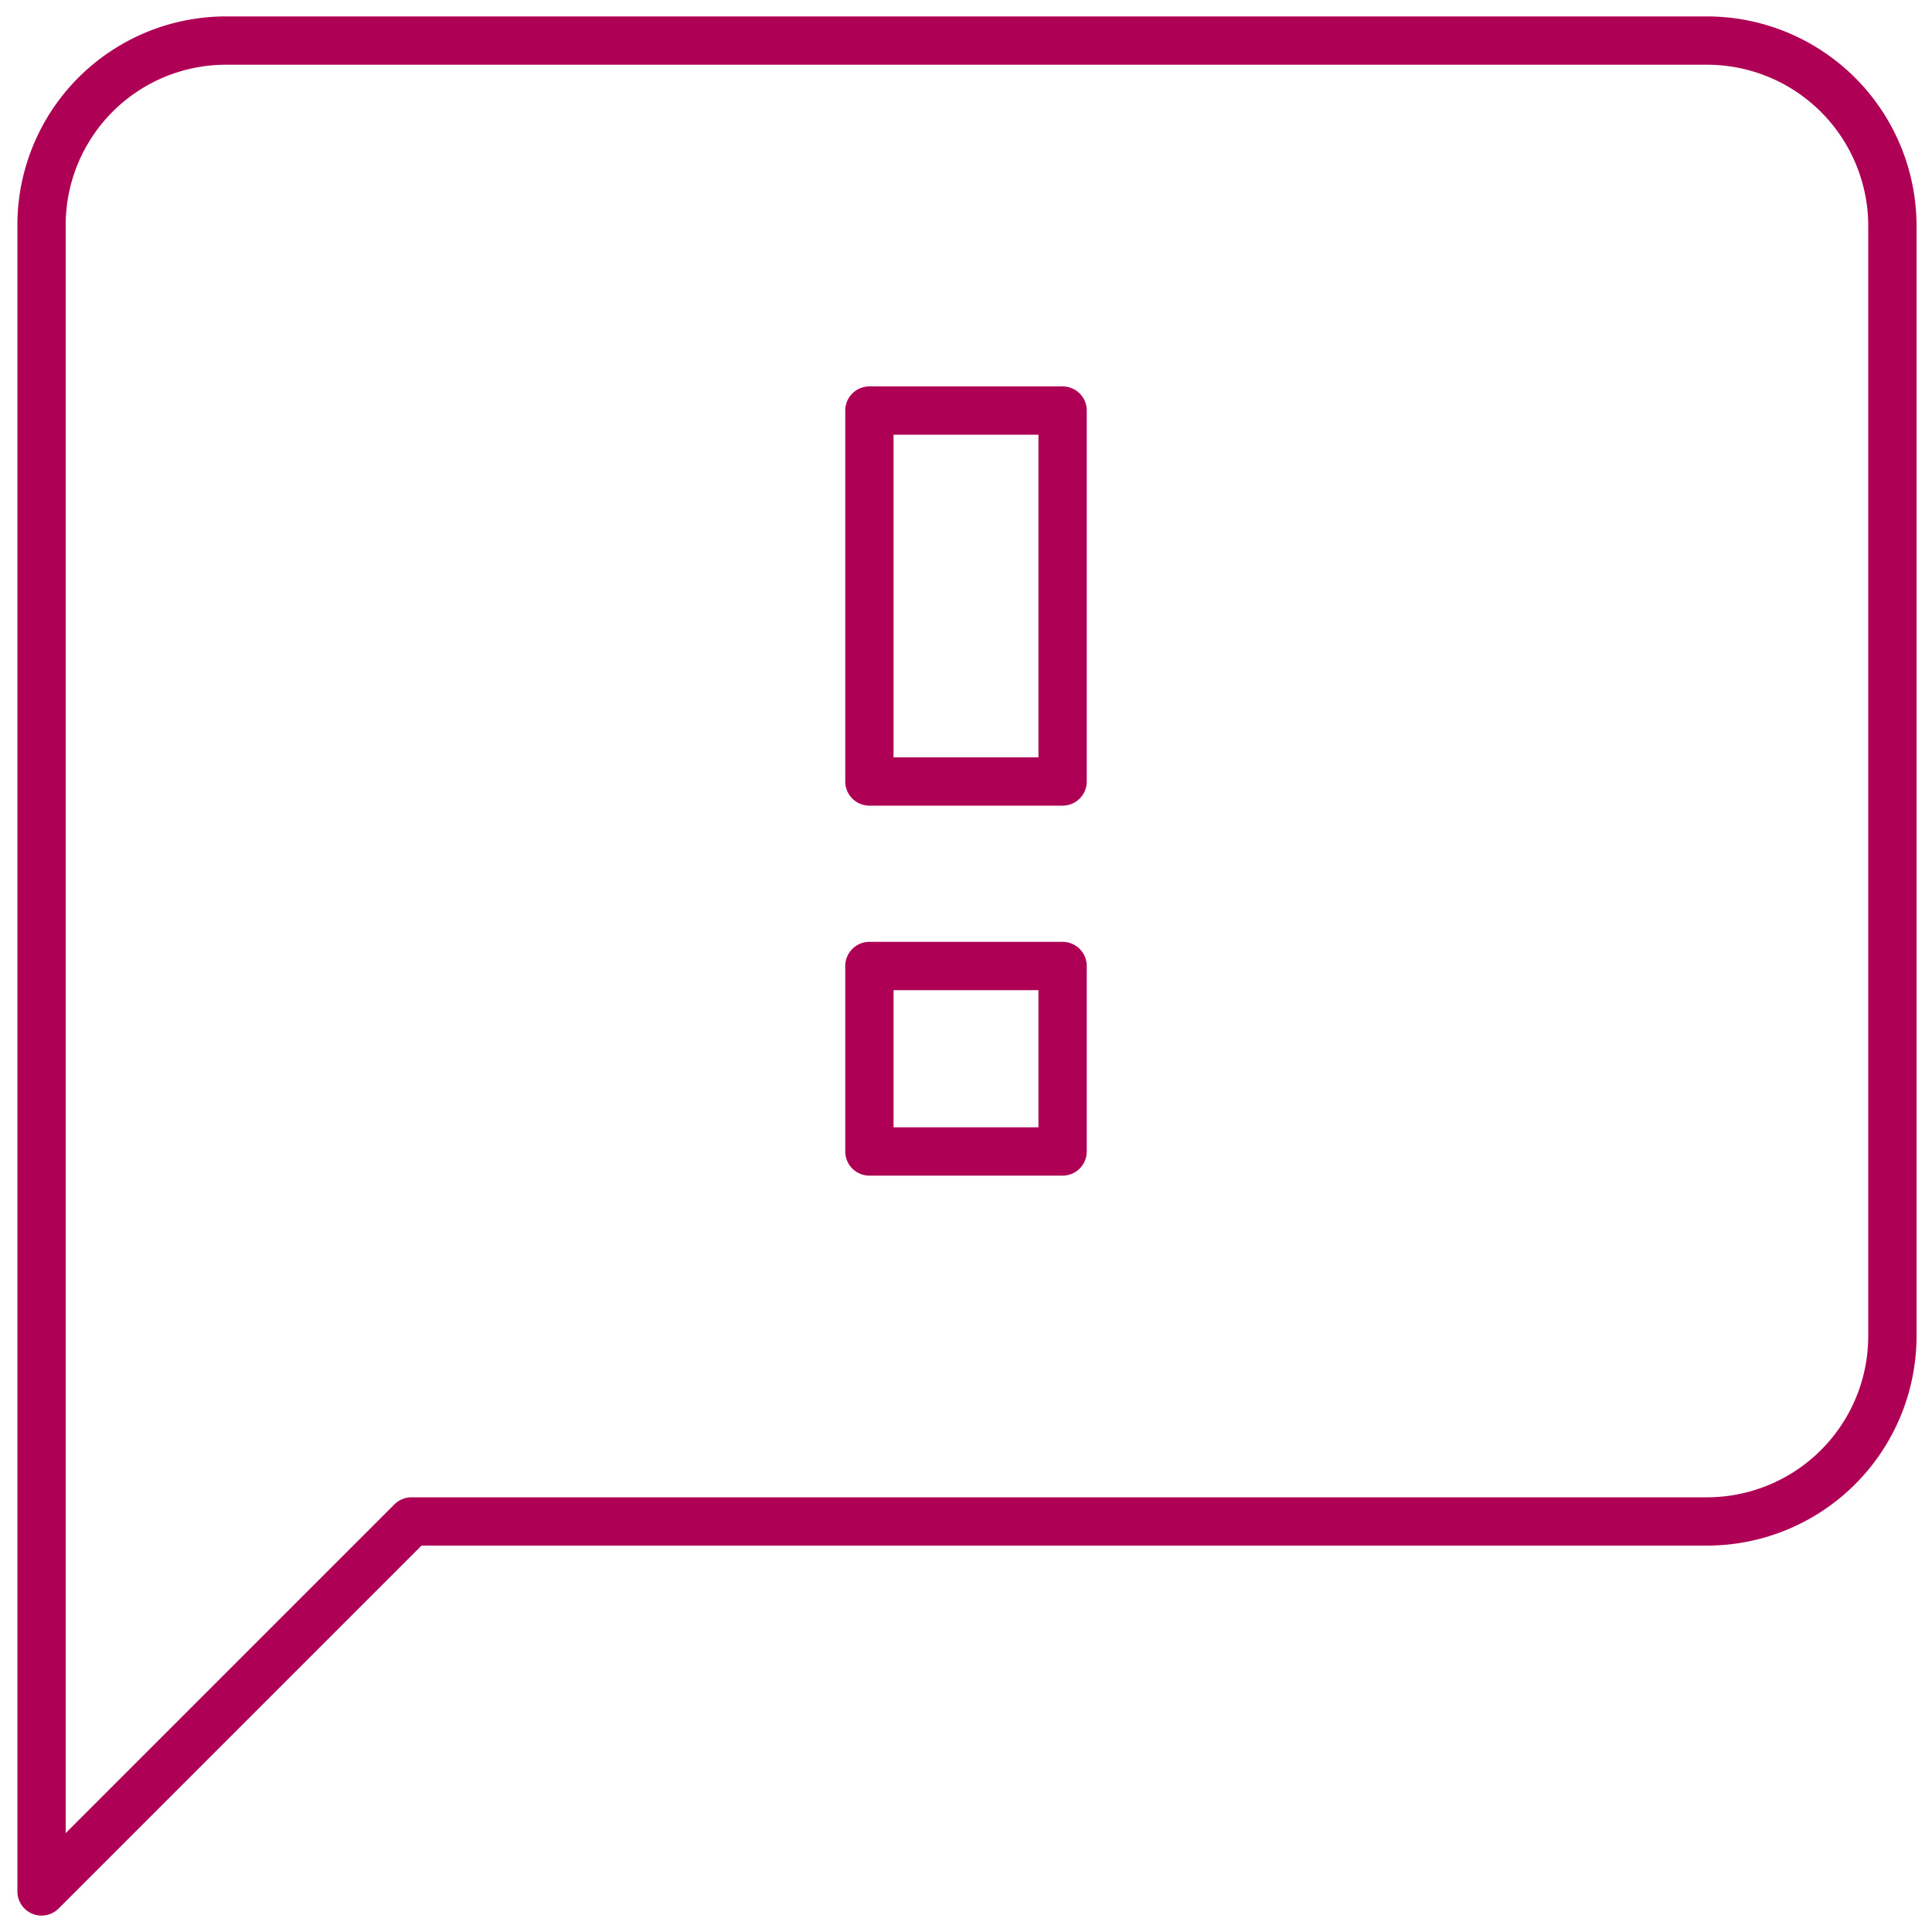 <svg id="Layer_1" data-name="Layer 1" xmlns="http://www.w3.org/2000/svg" viewBox="0 0 20 20"><defs><style>.cls-1{fill:none;stroke:#ae0055;stroke-linecap:round;stroke-linejoin:round;stroke-width:0.5px;}</style></defs><title>icons magenta line</title><path class="cls-1" d="M17.67.42H2.33A1.91,1.91,0,0,0,.43,2.33V19.58l3.83-3.83H17.67a1.92,1.92,0,0,0,1.92-1.92V2.33A1.92,1.92,0,0,0,17.67.42ZM11,11.92H9V10H11Zm0-3.83H9V4.25H11Z"/></svg>